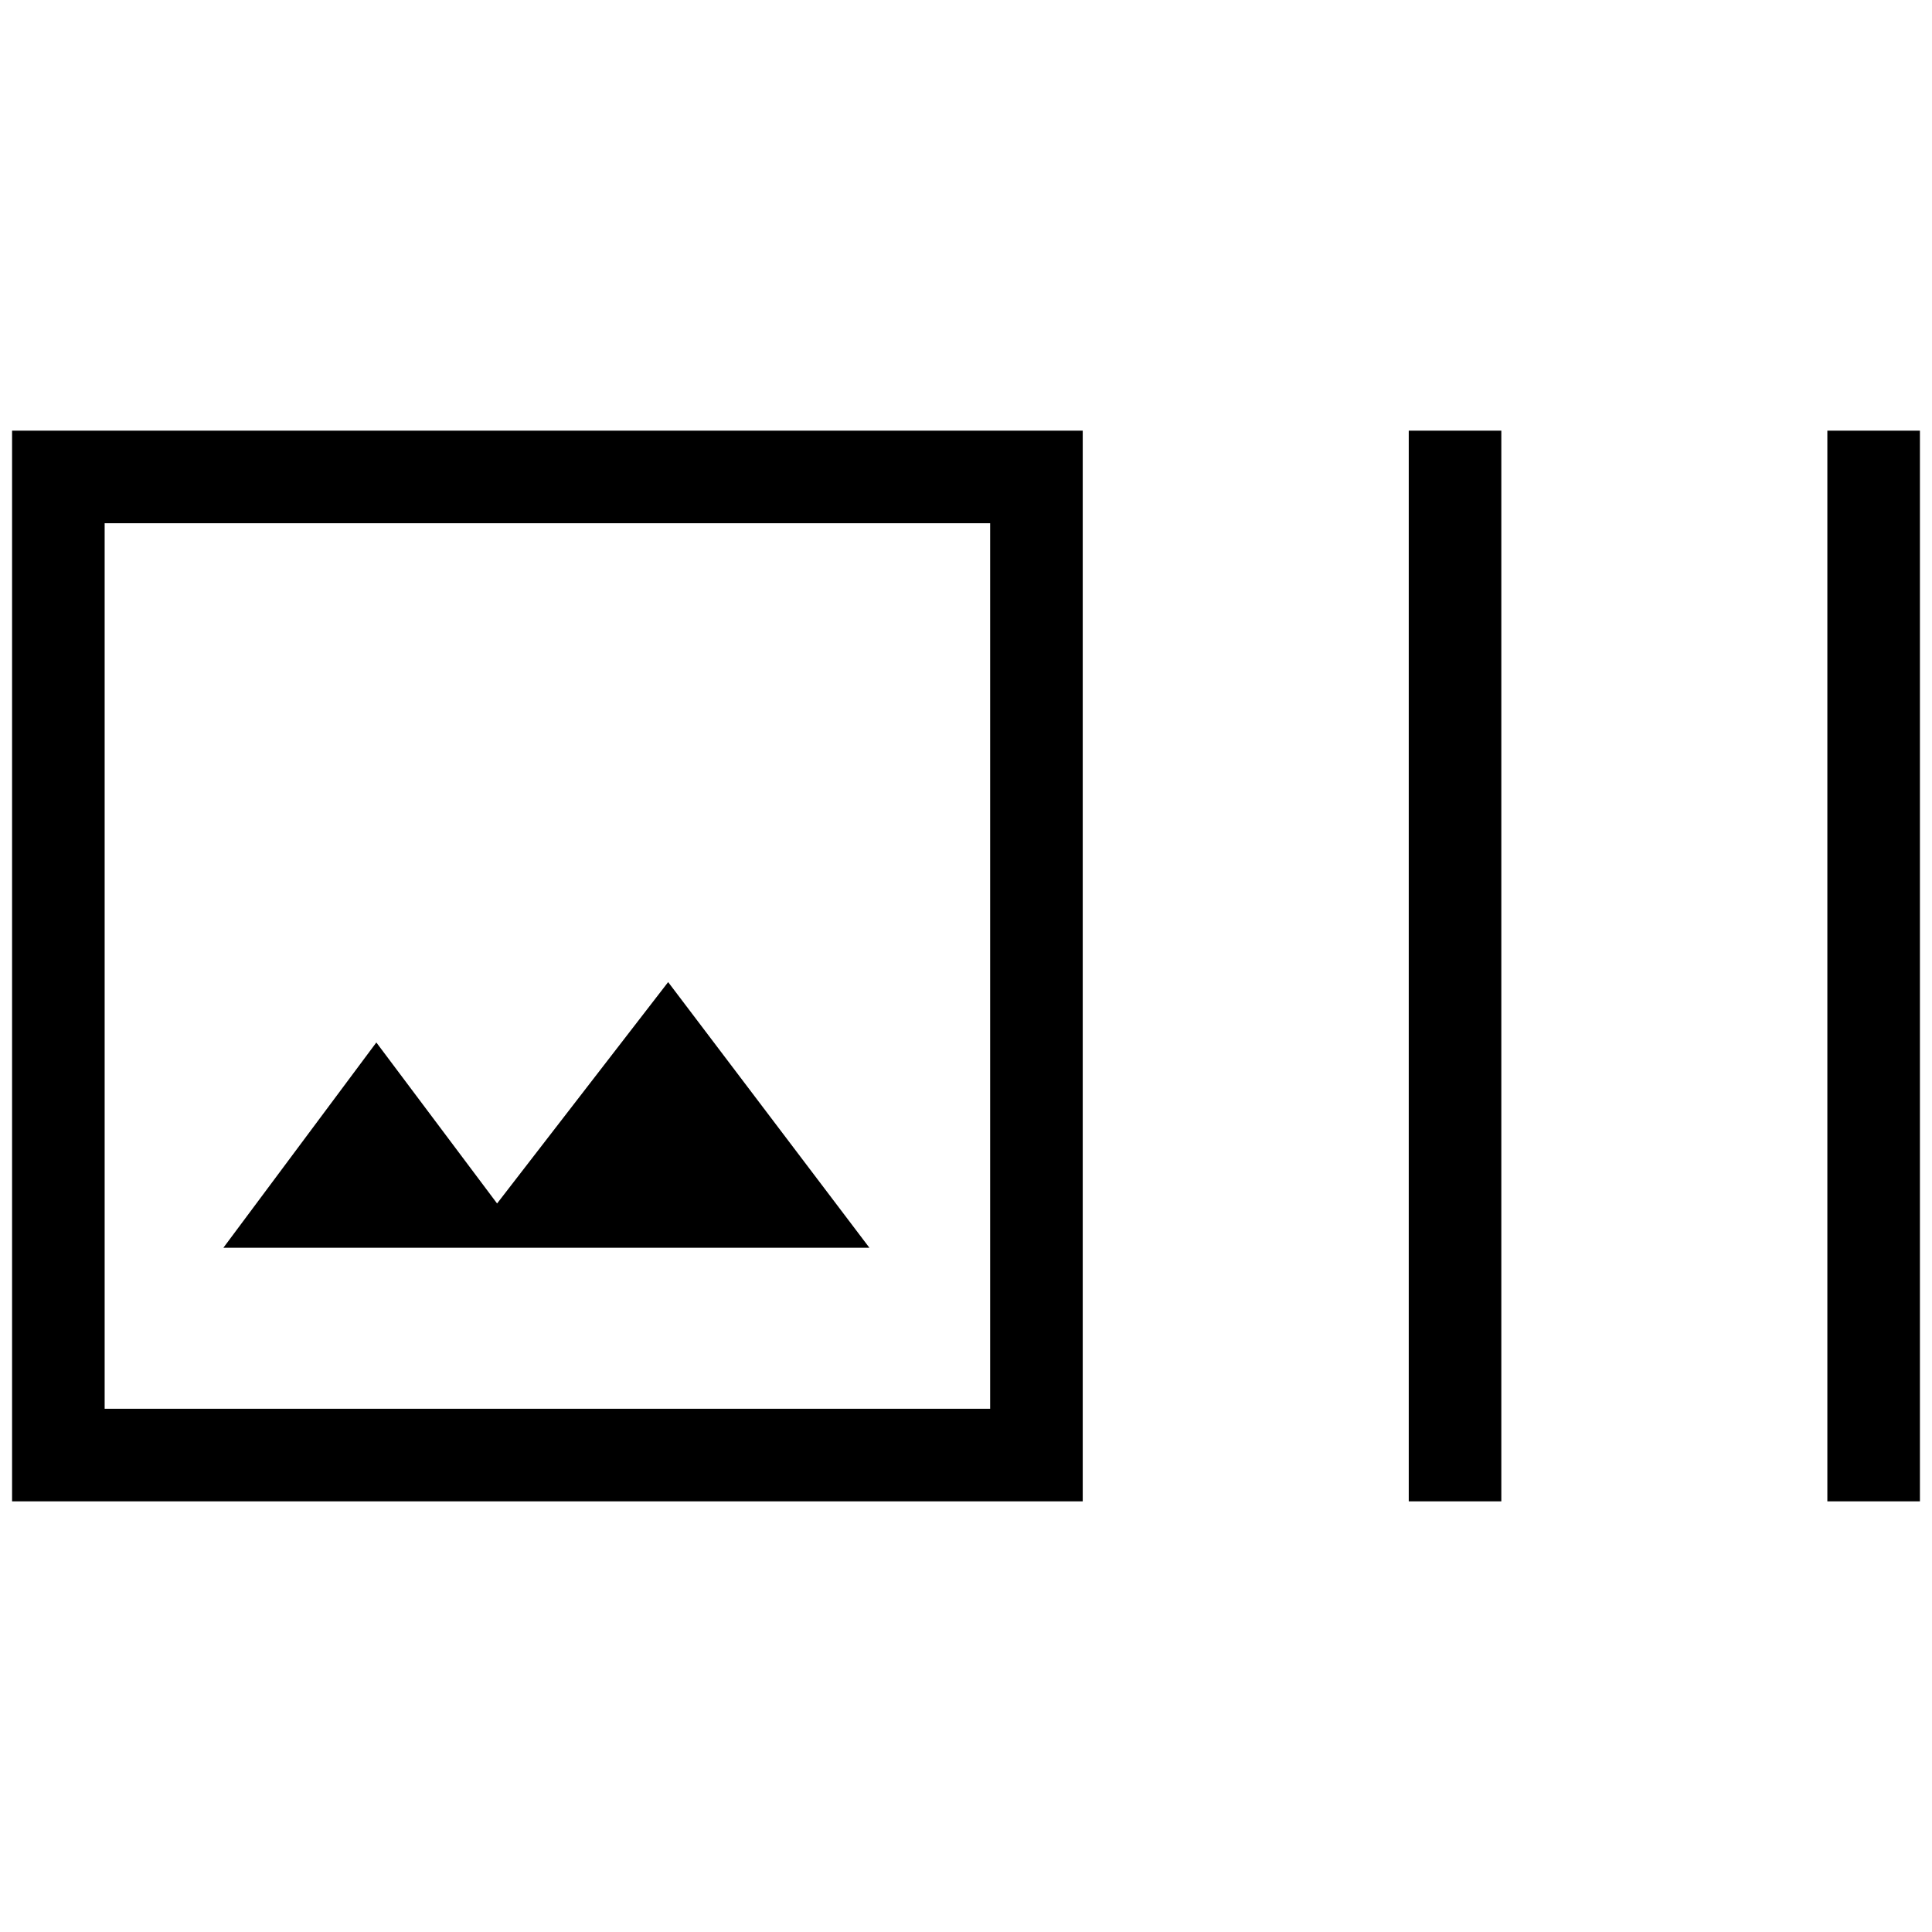 <svg xmlns="http://www.w3.org/2000/svg" height="20" viewBox="0 -960 960 960" width="20"><path d="M538-214H6v-532h532v532ZM52-260h440v-440H52v440Zm648 46v-532h46v532h-46Zm208 0v-532h46v532h-46ZM111-340h321L332-472l-85 110-60-80-76 102ZM52-700v440-440Z"/></svg>